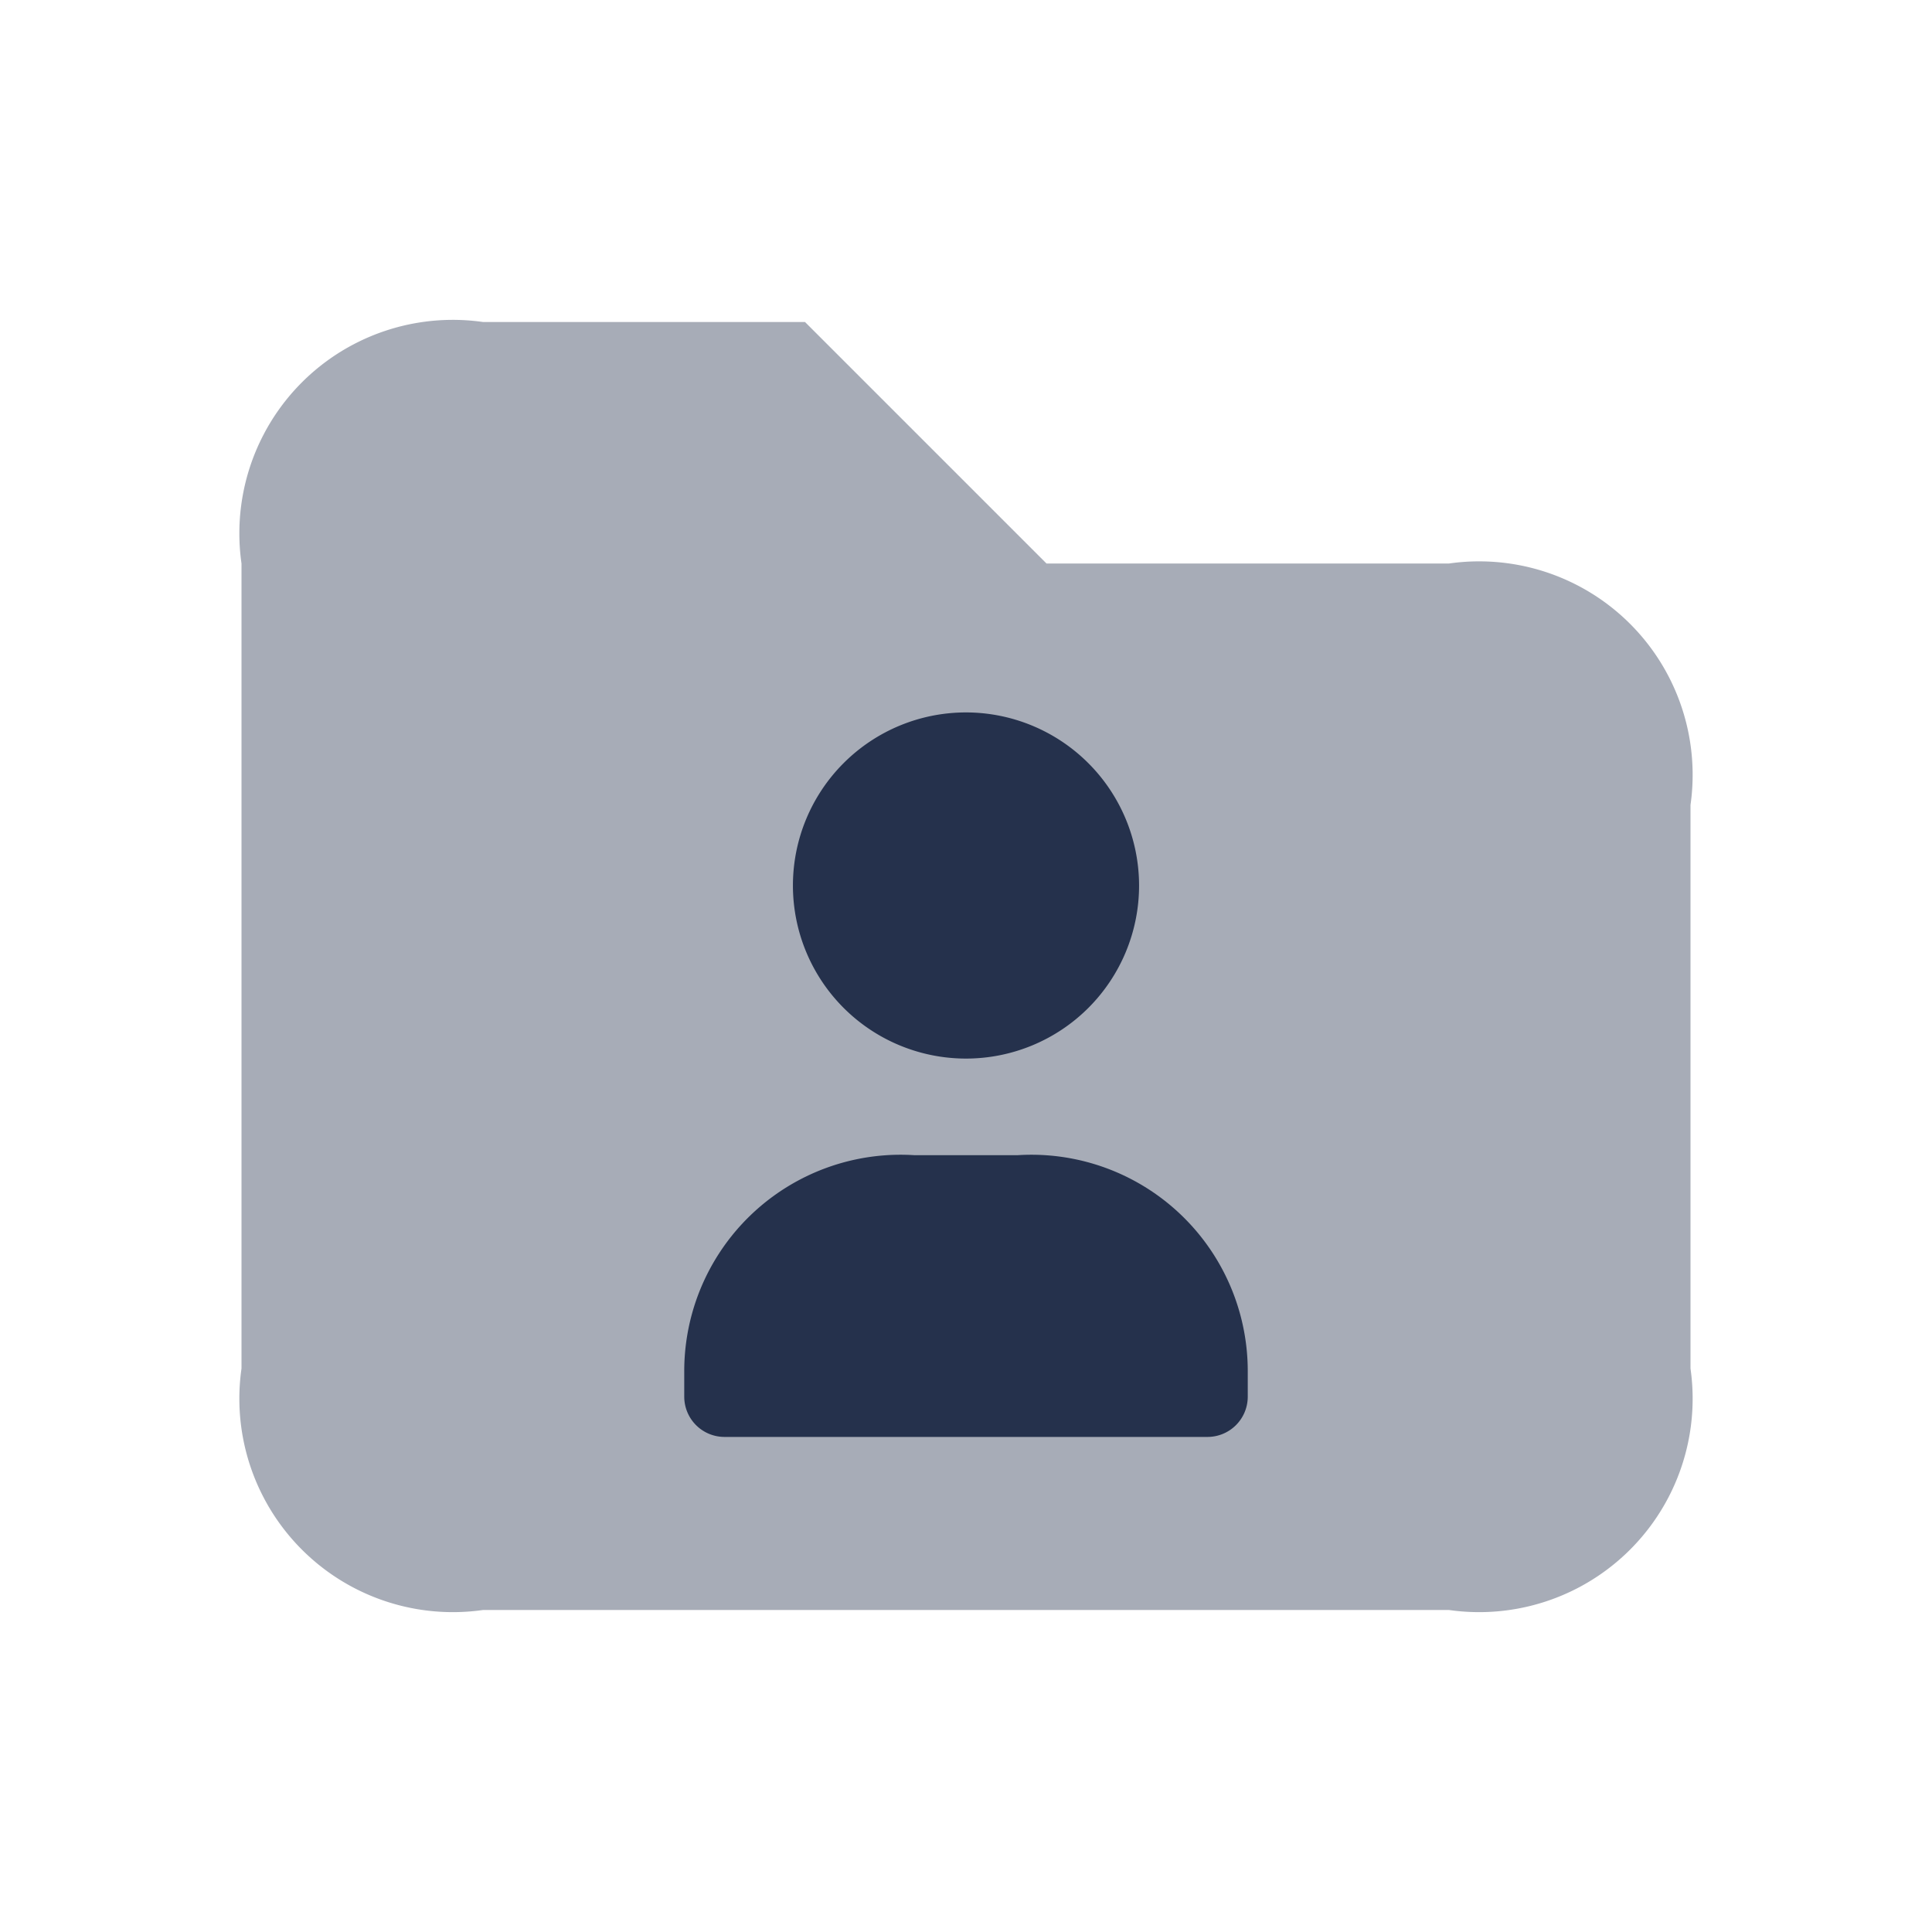 <svg id="Layer" xmlns="http://www.w3.org/2000/svg" viewBox="0 0 24 24">
    <defs>
        <style>.cls-1,.cls-2{fill:#25314c;}.cls-1{opacity:0.4;}</style>
    </defs>
    <g id="folder-user">
        <path class="cls-1"     d="M21,10v7a2.652,2.652,0,0,1-3,3H6a2.652,2.652,0,0,1-3-3V7A2.652,2.652,0,0,1,6,4h4l3,3h5A2.652,2.652,0,0,1,21,10Z"/>
        <path class="cls-2"     d="M14.15,11A2.15,2.15,0,1,1,12,8.85,2.152,2.152,0,0,1,14.15,11Zm-1.508,3.35H11.358a2.688,2.688,0,0,0-2.858,2.7v.3a.5.5,0,0,0,.5.5h6a.5.5,0,0,0,.5-.5v-.3A2.688,2.688,0,0,0,12.642,14.35Z"/>
    </g>
</svg>